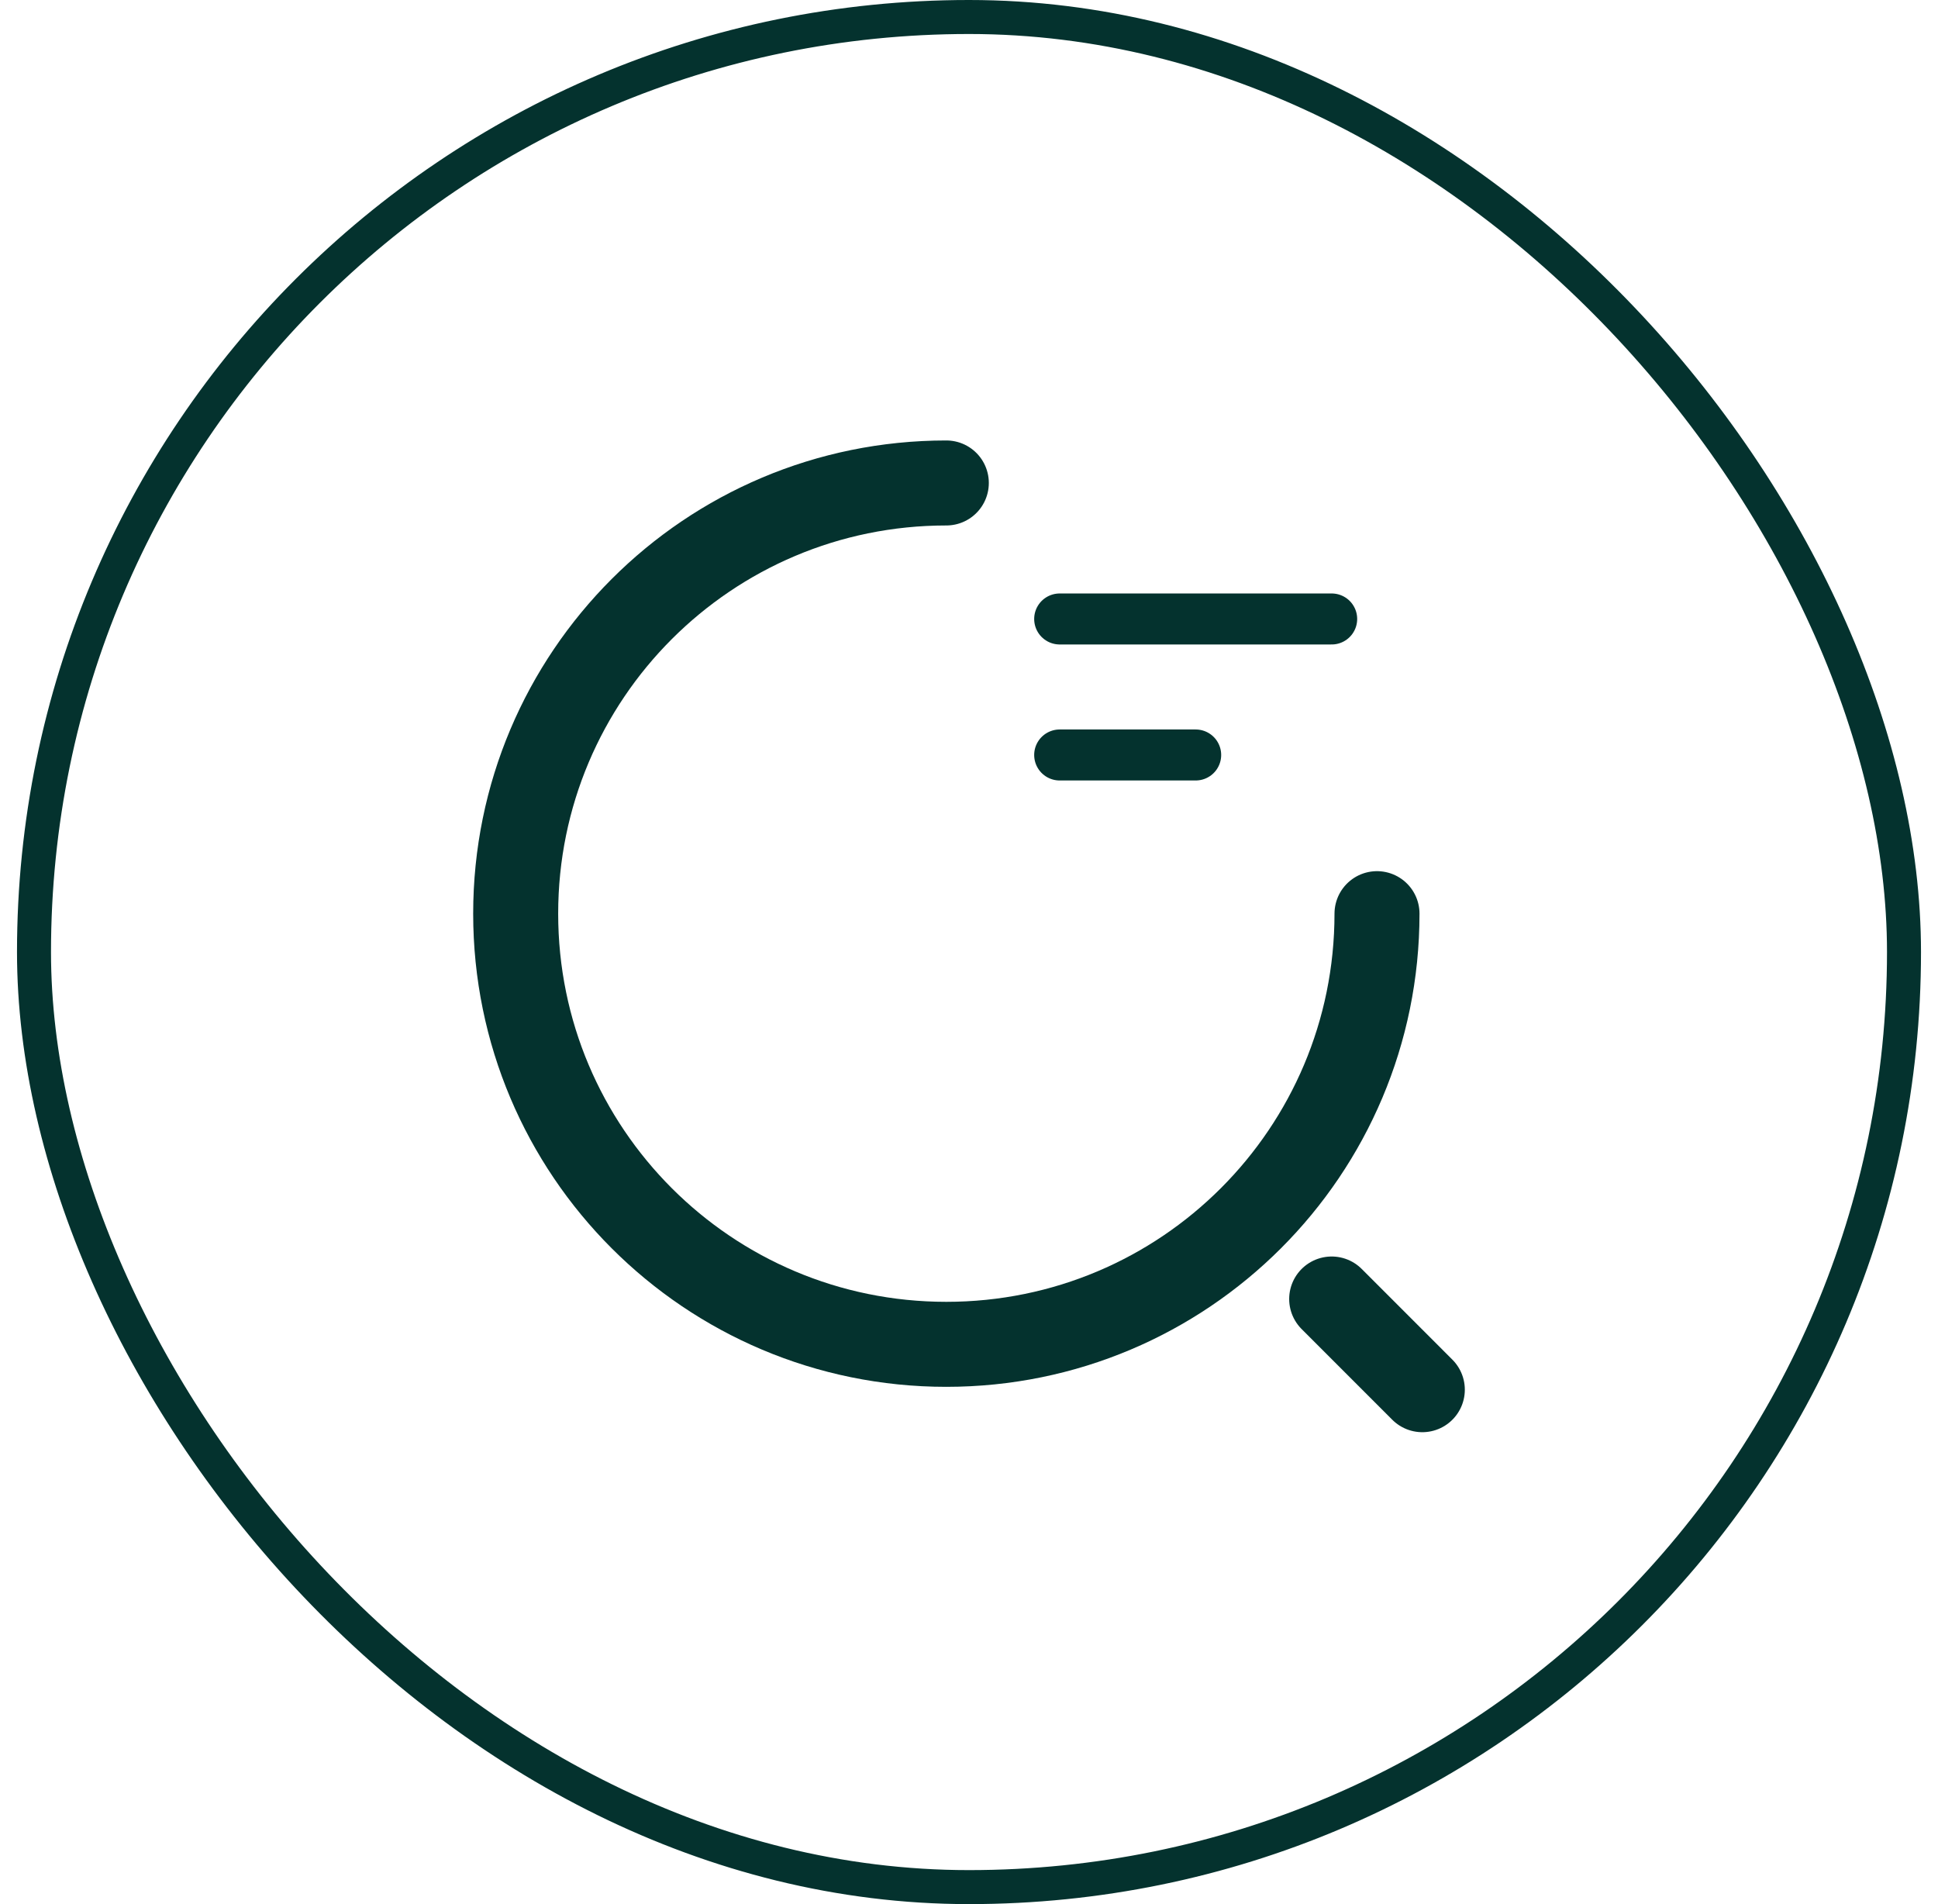 <svg width="57" height="56" viewBox="0 0 57 56" fill="none" xmlns="http://www.w3.org/2000/svg">
<path d="M31.167 18.204H39.167" stroke="#04322E" stroke-width="1.5" stroke-linecap="round" stroke-linejoin="round"/>
<path d="M31.167 22.204H35.167" stroke="#04322E" stroke-width="1.5" stroke-linecap="round" stroke-linejoin="round"/>
<path d="M40.5 26.871C40.5 33.871 34.833 39.537 27.833 39.537C20.833 39.537 15.167 33.871 15.167 26.871C15.167 19.871 20.833 14.204 27.833 14.204" stroke="#04322E" stroke-width="2.5" stroke-linecap="round" stroke-linejoin="round"/>
<path d="M41.833 40.871L39.167 38.204" stroke="#04322E" stroke-width="2.5" stroke-linecap="round" stroke-linejoin="round"/>
<rect x="1" y="0.5" width="55" height="55" rx="27.5" stroke="#04322E"/>
</svg>
